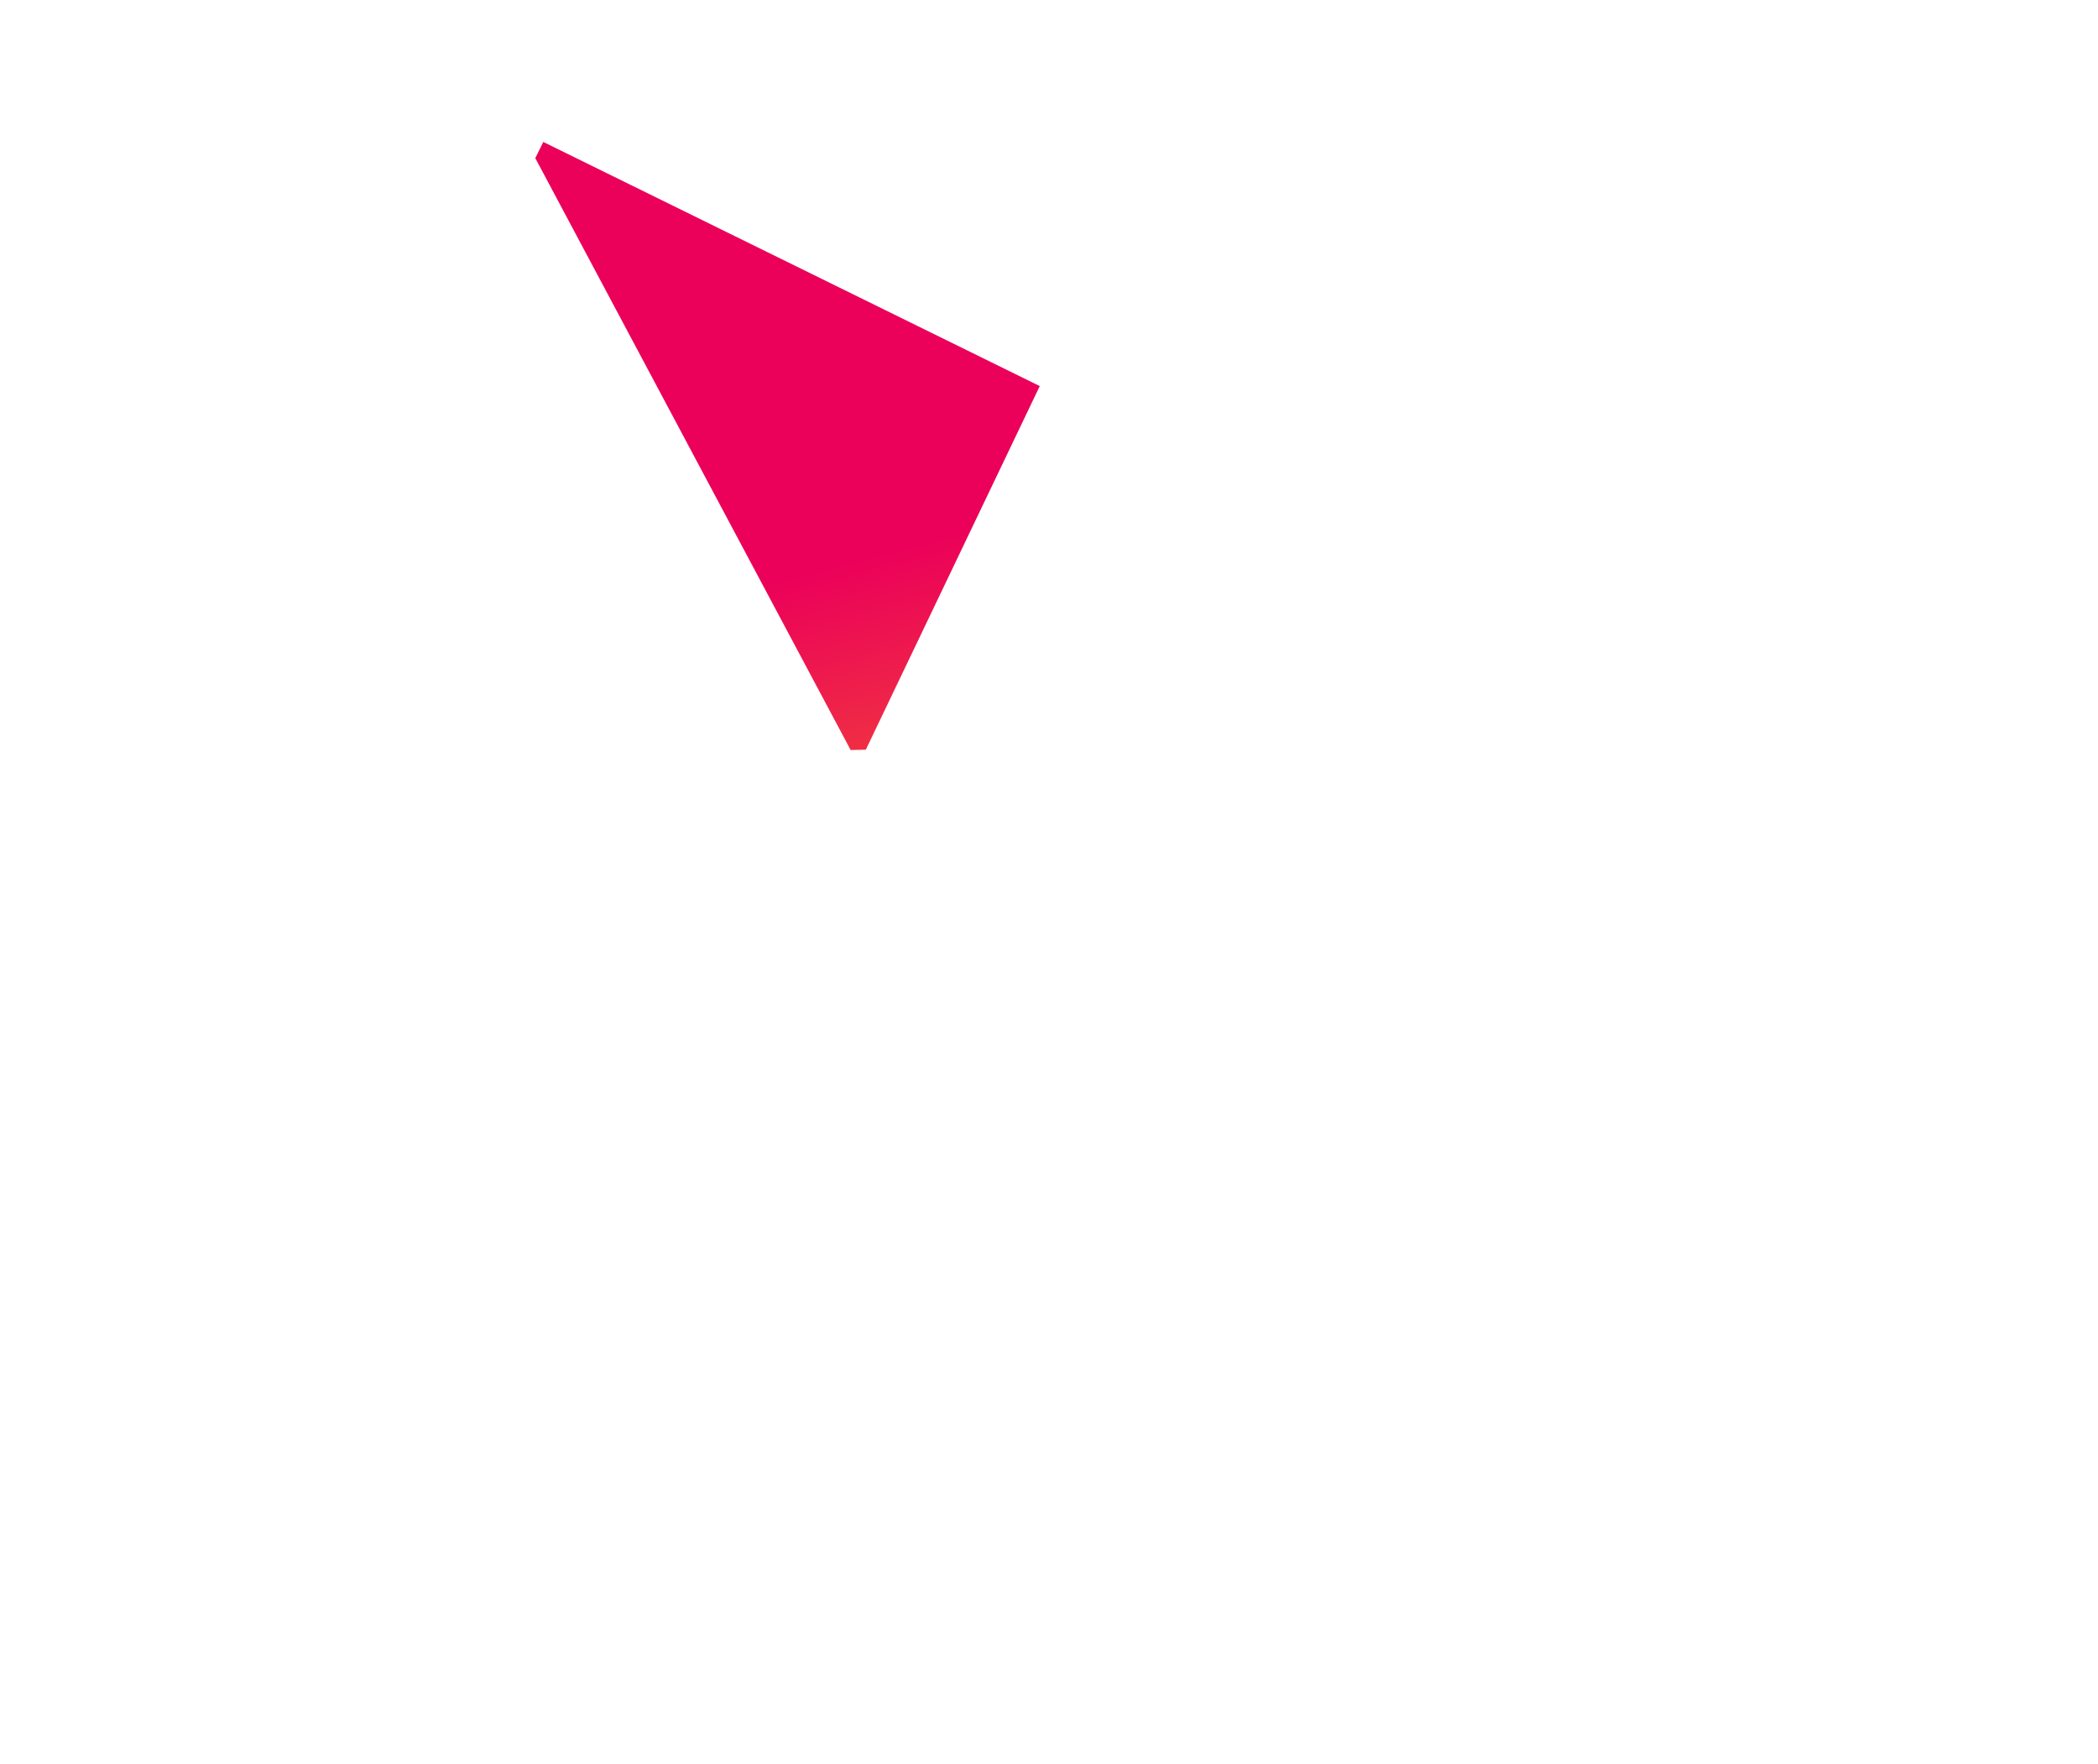 <svg width="226" height="190" viewBox="0 0 226 190" fill="none" xmlns="http://www.w3.org/2000/svg">
<path fill-rule="evenodd" clip-rule="evenodd" d="M112.004 41.589L93.268 80.758L91.632 80.793L57.664 17.035L58.523 15.29L112.004 41.589Z" fill="url(#paint0_linear_1_9)"/>
<defs>
<linearGradient id="paint0_linear_1_9" x1="50.524" y1="70.83" x2="115.43" y2="321.134" gradientUnits="userSpaceOnUse">
<stop stop-color="#EB005A"/>
<stop offset="0.322" stop-color="#FFBB00"/>
</linearGradient>
</defs>
</svg>
